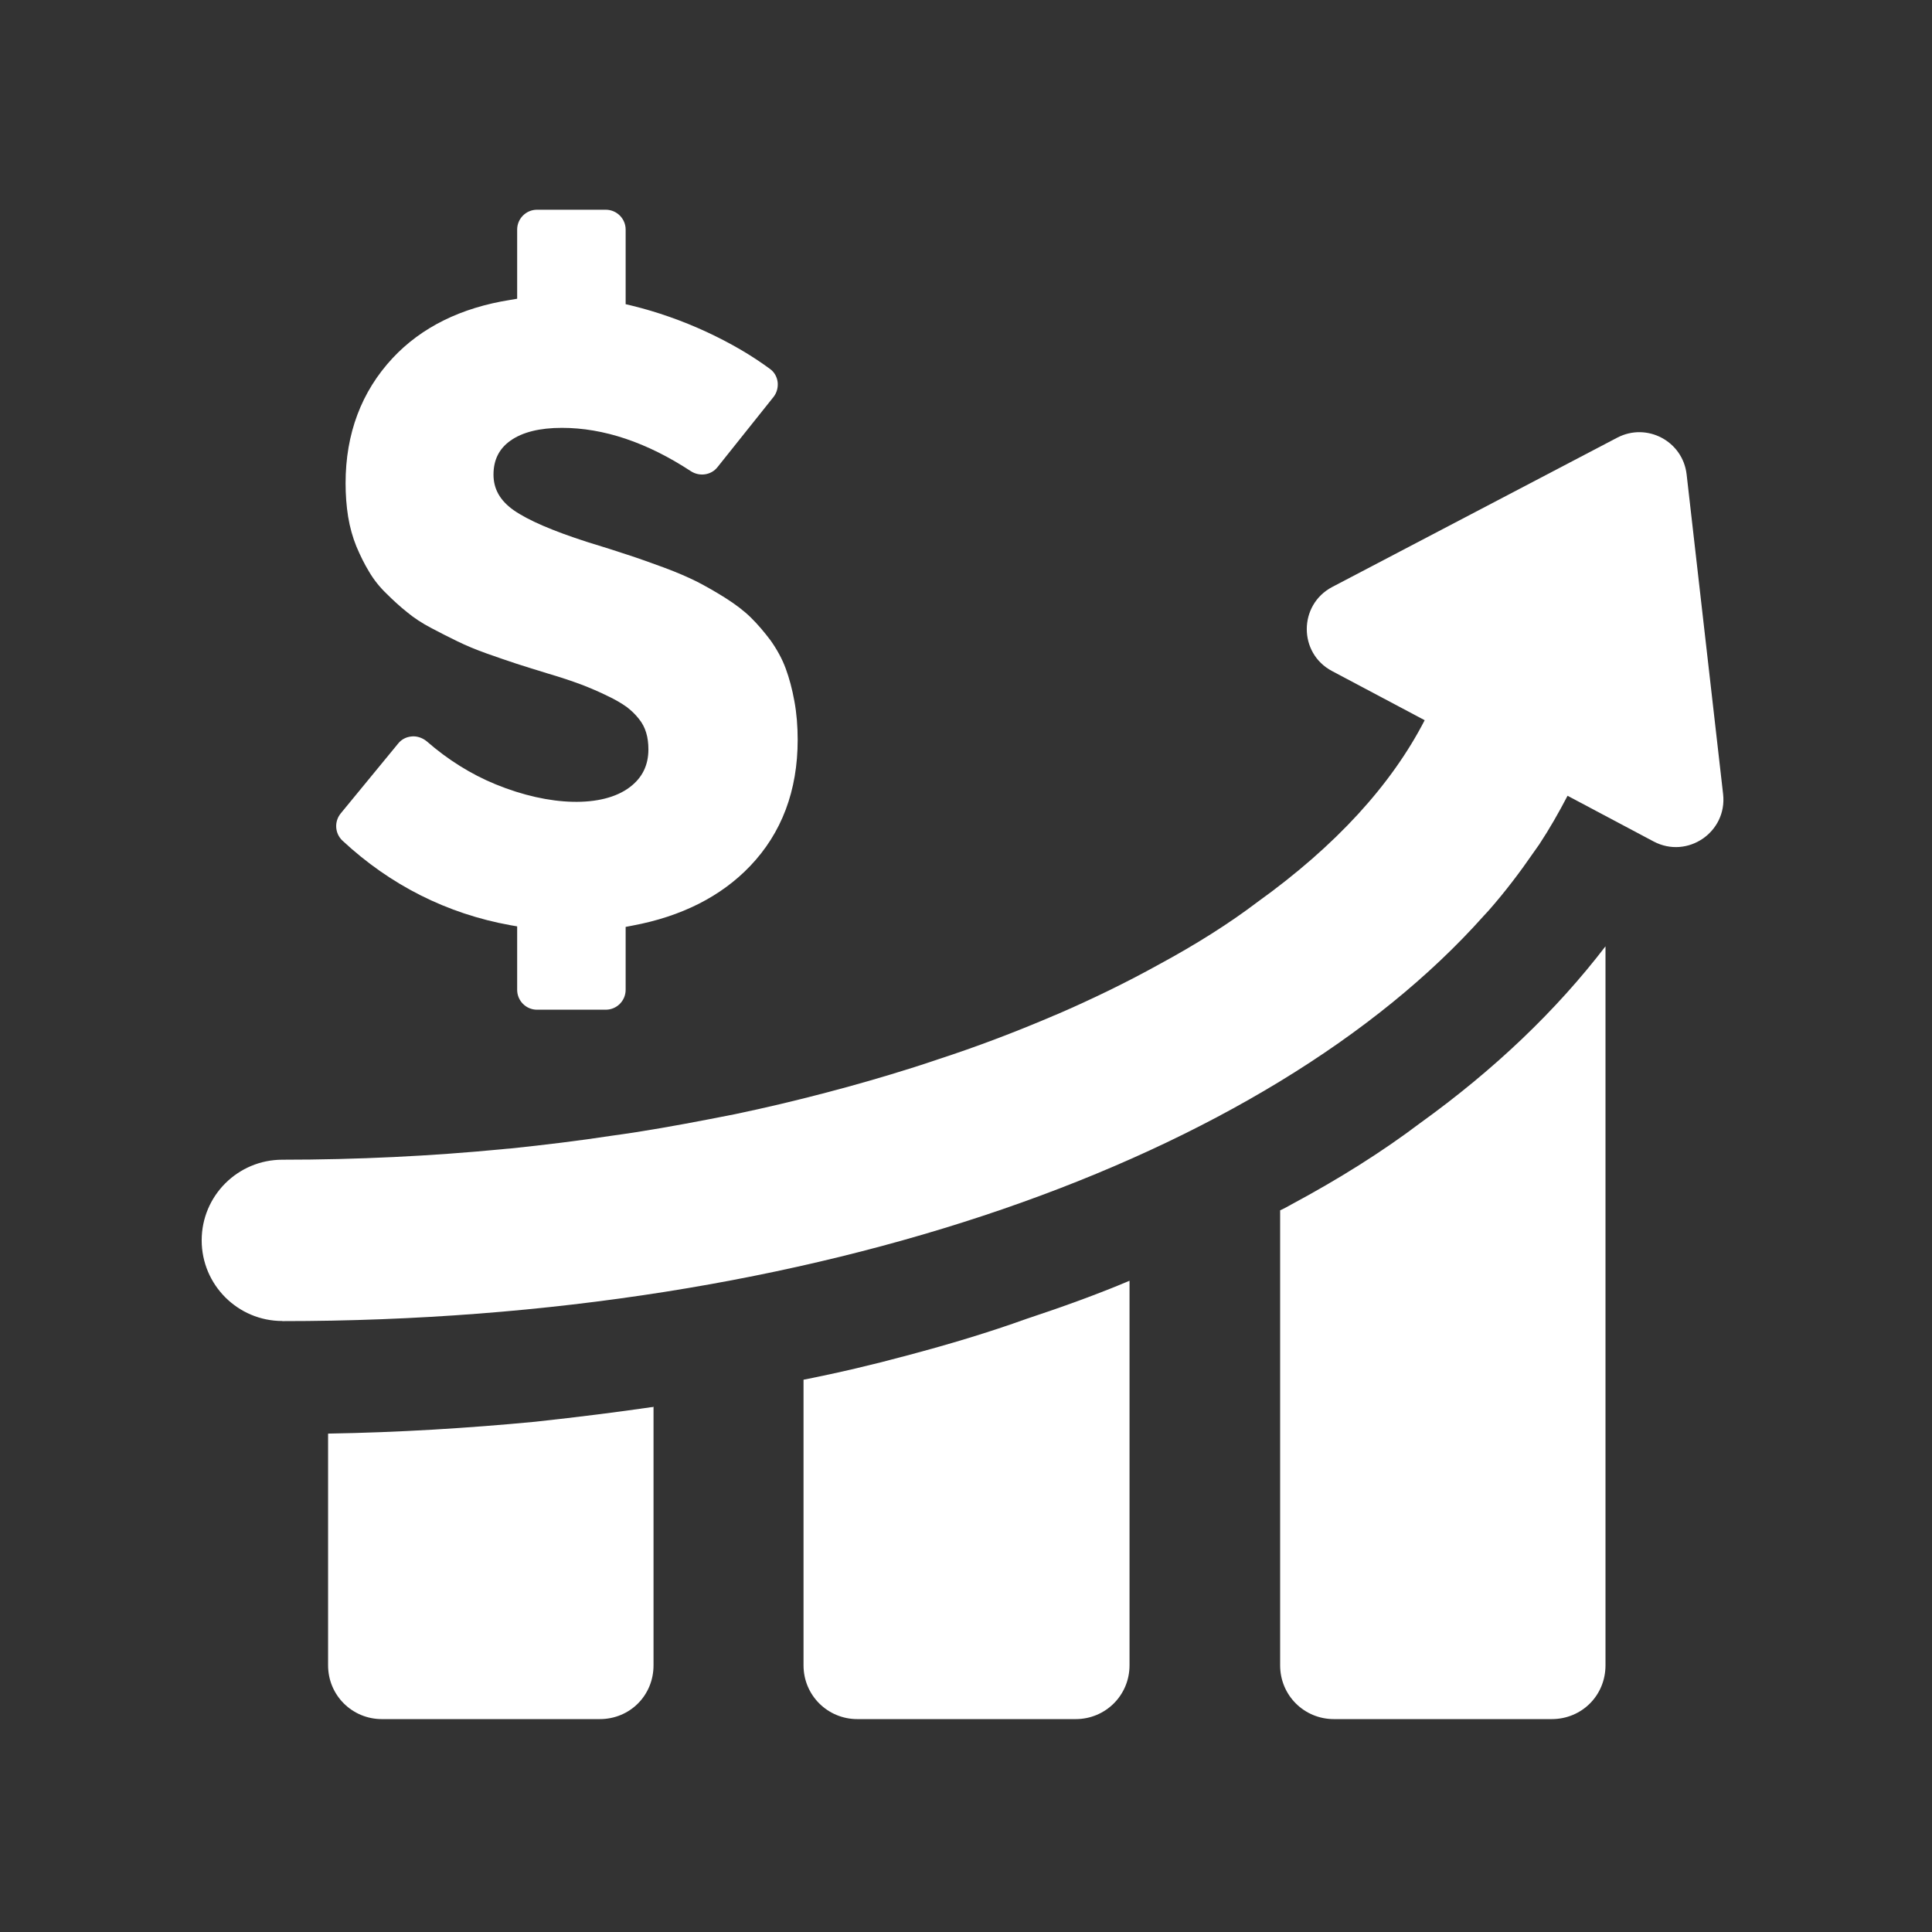 <svg xmlns="http://www.w3.org/2000/svg" xmlns:xlink="http://www.w3.org/1999/xlink" width="96" zoomAndPan="magnify" viewBox="0 0 72 72" height="96" preserveAspectRatio="xMidYMid meet" version="1.2"><rect x="0" y="0" width="72" height="72" fill="#333333" stroke="none"/><defs><clipPath id="129ba961c1"><path d="M 12 7.82 L 30 7.82 L 30 38 L 12 38 Z M 12 7.82 "/></clipPath><clipPath id="8444b45efc"><path d="M 12 52 L 25 52 L 25 64.07 L 12 64.07 Z M 12 52 "/></clipPath><clipPath id="113432f3cb"><path d="M 29 47 L 43 47 L 43 64.07 L 29 64.07 Z M 29 47 "/></clipPath><clipPath id="660683c383"><path d="M 47 35 L 60 35 L 60 64.07 L 47 64.07 Z M 47 35 "/></clipPath><clipPath id="10acea0be4"><path d="M 7.5 16 L 64.5 16 L 64.5 50 L 7.5 50 Z M 7.5 16 "/></clipPath></defs><g id="8f0aa21d27"><g clip-rule="nonzero" clip-path="url(#129ba961c1)"><path style=" stroke:none;fill-rule:nonzero;fill:#ffffff;fill-opacity:1;" d="M 19.023 34.48 L 19.273 34.523 L 19.273 36.887 C 19.273 37.297 19.605 37.629 20.012 37.629 L 22.574 37.629 C 22.984 37.629 23.316 37.297 23.316 36.887 L 23.316 34.543 L 23.562 34.496 C 25.391 34.156 26.871 33.41 27.953 32.277 C 29.129 31.047 29.727 29.469 29.727 27.57 C 29.727 27.066 29.688 26.582 29.605 26.133 C 29.523 25.68 29.414 25.273 29.281 24.914 C 29.148 24.551 28.953 24.199 28.715 23.863 C 28.477 23.547 28.234 23.262 27.984 23.016 C 27.734 22.77 27.422 22.531 27.035 22.285 C 26.664 22.051 26.305 21.848 25.973 21.676 C 25.633 21.508 25.215 21.324 24.727 21.145 C 24.238 20.965 23.789 20.805 23.379 20.672 C 22.965 20.535 22.469 20.375 21.887 20.199 C 20.598 19.785 19.676 19.387 19.141 19.012 C 18.637 18.656 18.391 18.223 18.391 17.688 C 18.391 17.141 18.598 16.723 19.023 16.422 C 19.469 16.105 20.113 15.945 20.941 15.945 C 22.496 15.945 24.113 16.488 25.75 17.562 C 26.074 17.77 26.504 17.707 26.738 17.41 L 28.824 14.797 C 28.949 14.641 29.004 14.438 28.98 14.234 C 28.953 14.035 28.852 13.859 28.691 13.746 C 28.008 13.242 27.223 12.785 26.352 12.379 C 25.434 11.953 24.488 11.621 23.547 11.391 L 23.316 11.336 L 23.316 8.555 C 23.316 8.148 22.984 7.816 22.574 7.816 L 20.012 7.816 C 19.605 7.816 19.273 8.148 19.273 8.555 L 19.273 11.133 L 19.02 11.176 C 17.184 11.465 15.707 12.195 14.633 13.344 C 13.469 14.594 12.879 16.16 12.879 18.008 C 12.879 18.438 12.91 18.859 12.973 19.254 C 13.039 19.656 13.145 20.027 13.281 20.363 C 13.426 20.707 13.582 21.023 13.754 21.305 C 13.93 21.605 14.152 21.883 14.414 22.133 C 14.664 22.383 14.914 22.609 15.168 22.812 C 15.422 23.023 15.73 23.227 16.082 23.41 C 16.422 23.59 16.746 23.754 17.051 23.902 C 17.363 24.055 17.727 24.207 18.133 24.352 C 18.539 24.496 18.914 24.625 19.246 24.734 C 19.578 24.84 19.961 24.961 20.41 25.098 C 20.887 25.238 21.309 25.379 21.664 25.512 C 22.012 25.645 22.336 25.785 22.637 25.934 C 22.918 26.066 23.16 26.207 23.352 26.344 C 23.531 26.48 23.68 26.625 23.812 26.793 C 23.938 26.949 24.027 27.121 24.082 27.309 C 24.137 27.488 24.164 27.699 24.164 27.926 C 24.164 28.523 23.934 28.988 23.465 29.34 C 22.453 30.102 20.492 30.059 18.465 29.227 C 17.551 28.852 16.688 28.312 15.906 27.629 C 15.766 27.512 15.582 27.441 15.402 27.441 C 15.383 27.441 15.363 27.441 15.344 27.445 C 15.145 27.461 14.965 27.551 14.84 27.707 L 12.699 30.312 C 12.449 30.617 12.477 31.059 12.762 31.328 C 14.547 32.988 16.656 34.051 19.023 34.48 Z M 19.023 34.48 "/></g><g clip-rule="nonzero" clip-path="url(#8444b45efc)"><path style=" stroke:none;fill-rule:nonzero;fill:#ffffff;fill-opacity:1;" d="M 19.945 52.984 C 17.438 53.223 14.852 53.383 12.227 53.426 L 12.227 62.062 C 12.227 63.184 13.129 64.066 14.23 64.066 L 22.352 64.066 C 23.473 64.066 24.355 63.184 24.355 62.062 L 24.355 52.422 C 24.336 52.441 24.293 52.441 24.273 52.441 C 23.031 52.621 21.629 52.801 19.945 52.984 Z M 19.945 52.984 "/></g><g clip-rule="nonzero" clip-path="url(#113432f3cb)"><path style=" stroke:none;fill-rule:nonzero;fill:#ffffff;fill-opacity:1;" d="M 33.797 50.516 C 32.531 50.859 31.25 51.16 29.945 51.418 L 29.945 62.062 C 29.945 63.184 30.848 64.066 31.949 64.066 L 40.09 64.066 C 41.191 64.066 42.094 63.184 42.094 62.062 L 42.094 47.73 C 40.852 48.254 39.566 48.715 38.246 49.152 C 36.902 49.637 35.379 50.098 33.797 50.516 Z M 33.797 50.516 "/></g><g clip-rule="nonzero" clip-path="url(#660683c383)"><path style=" stroke:none;fill-rule:nonzero;fill:#ffffff;fill-opacity:1;" d="M 52.918 41.859 C 51.512 42.922 49.891 43.941 48.125 44.887 C 47.984 44.965 47.844 45.047 47.707 45.105 L 47.707 62.062 C 47.707 63.184 48.605 64.066 49.711 64.066 L 57.828 64.066 C 58.949 64.066 59.832 63.184 59.832 62.062 L 59.832 35.266 C 58.008 37.648 55.703 39.855 52.918 41.859 Z M 52.918 41.859 "/></g><g clip-rule="nonzero" clip-path="url(#10acea0be4)"><path style=" stroke:none;fill-rule:nonzero;fill:#ffffff;fill-opacity:1;" d="M 62.855 17.676 C 62.711 16.441 61.375 15.734 60.273 16.309 L 49.648 21.875 C 48.387 22.539 48.383 24.344 49.641 25.008 L 53.094 26.84 C 51.855 29.242 49.793 31.512 46.855 33.621 C 45.809 34.414 44.586 35.188 43.199 35.938 C 41.996 36.605 40.719 37.227 39.383 37.805 C 39.301 37.836 39.219 37.871 39.141 37.906 C 37.805 38.473 36.414 39.004 34.953 39.48 C 34.641 39.59 34.301 39.695 33.973 39.801 C 32.934 40.129 31.867 40.438 30.773 40.723 C 29.66 41.016 28.527 41.285 27.387 41.523 C 27.074 41.586 26.758 41.645 26.445 41.707 C 25.234 41.941 24.016 42.16 22.777 42.328 C 21.551 42.516 20.289 42.668 19.02 42.801 C 18.918 42.809 18.816 42.816 18.719 42.828 C 16.078 43.082 13.324 43.219 10.523 43.219 C 8.863 43.219 7.516 44.562 7.516 46.223 C 7.516 47.883 8.863 49.23 10.523 49.23 L 10.523 49.234 C 30.422 49.234 47.242 43.156 55.289 34.137 C 55.352 34.066 55.418 34 55.48 33.93 C 56.098 33.227 56.648 32.5 57.156 31.762 C 57.223 31.664 57.297 31.566 57.363 31.469 C 57.754 30.875 58.098 30.27 58.418 29.656 L 61.625 31.359 C 62.887 32.027 64.375 31.008 64.215 29.594 Z M 62.855 17.676 "/></g></g></svg>